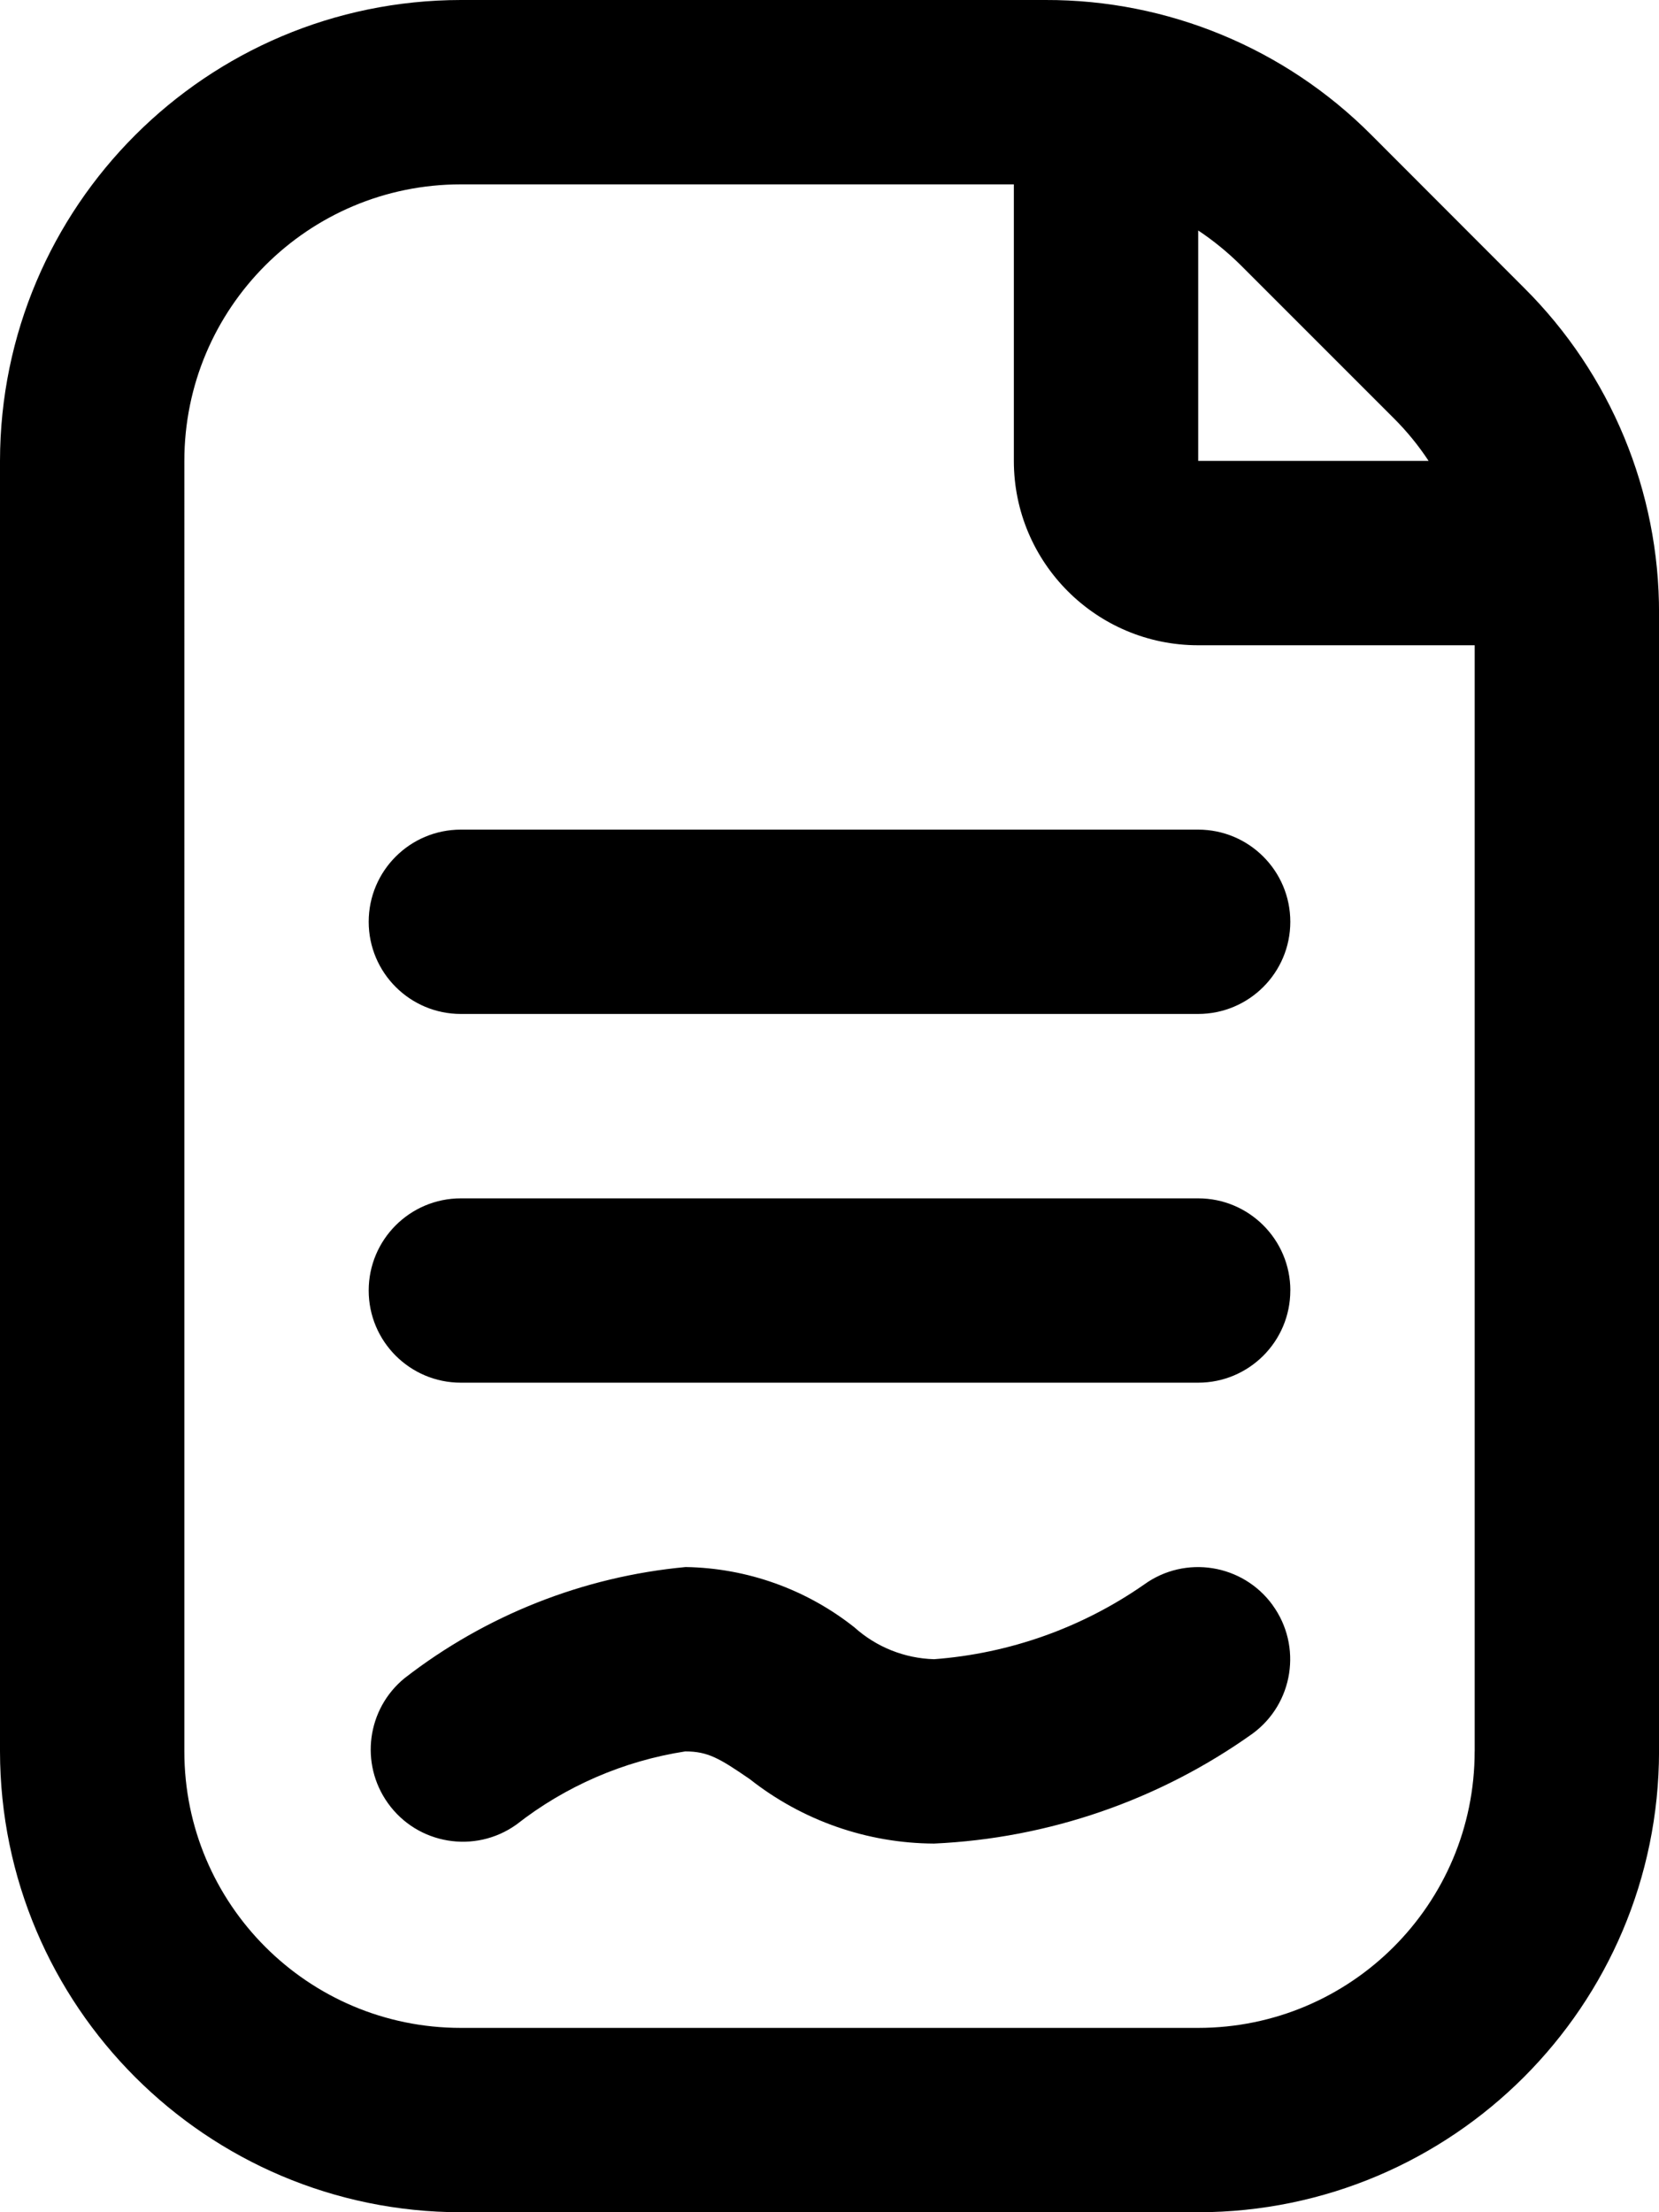 <?xml version="1.0" encoding="UTF-8"?>
<svg id="a" data-name="Layer 1" xmlns="http://www.w3.org/2000/svg" viewBox="0 0 384 512">
  <path d="m352.75,66.6l-35.33-35.37C297.45,11.17,270.29-.08,241.98,0H106.67C47.79.07.07,47.79,0,106.67v298.67c.07,58.88,47.79,106.6,106.67,106.67h170.67c58.88-.07,106.6-47.79,106.67-106.67V142.02c.07-28.3-11.18-55.46-31.25-75.41h0Zm-30.17,30.17c3.03,3.01,5.74,6.33,8.09,9.9h-53.33v-53.33c3.56,2.37,6.88,5.09,9.92,8.11l35.33,35.33Zm18.75,308.57c0,35.35-28.65,64-64,64H106.67c-35.35,0-64-28.65-64-64V106.67c0-35.35,28.65-64,64-64h128v64c0,23.56,19.1,42.67,42.67,42.67h64v256Zm-64-213.33c11.78,0,21.33,9.55,21.33,21.33s-9.55,21.33-21.33,21.33H106.67c-11.78,0-21.33-9.55-21.33-21.33s9.55-21.33,21.33-21.33h170.67Zm21.33,106.67c0,11.78-9.55,21.33-21.33,21.33H106.67c-11.78,0-21.33-9.55-21.33-21.33s9.55-21.33,21.33-21.33h170.67c11.78,0,21.33,9.55,21.33,21.33Zm-4.1,72.81c6.9,9.5,4.83,22.79-4.63,29.74-21.61,15.4-47.21,24.24-73.73,25.45-15.49-.07-30.51-5.33-42.67-14.93-7-4.8-9.66-6.4-14.93-6.4-14.26,2.21-27.72,8.04-39.08,16.94-9.59,6.84-22.92,4.61-29.75-4.99-6.52-9.14-4.83-21.78,3.86-28.89,18.8-14.59,41.37-23.52,65.07-25.73,14.21.23,27.95,5.14,39.08,13.97,5.07,4.56,11.61,7.17,18.43,7.36,17.44-1.31,34.22-7.27,48.58-17.26,9.53-6.91,22.86-4.79,29.78,4.74h0Z"/>
</svg>